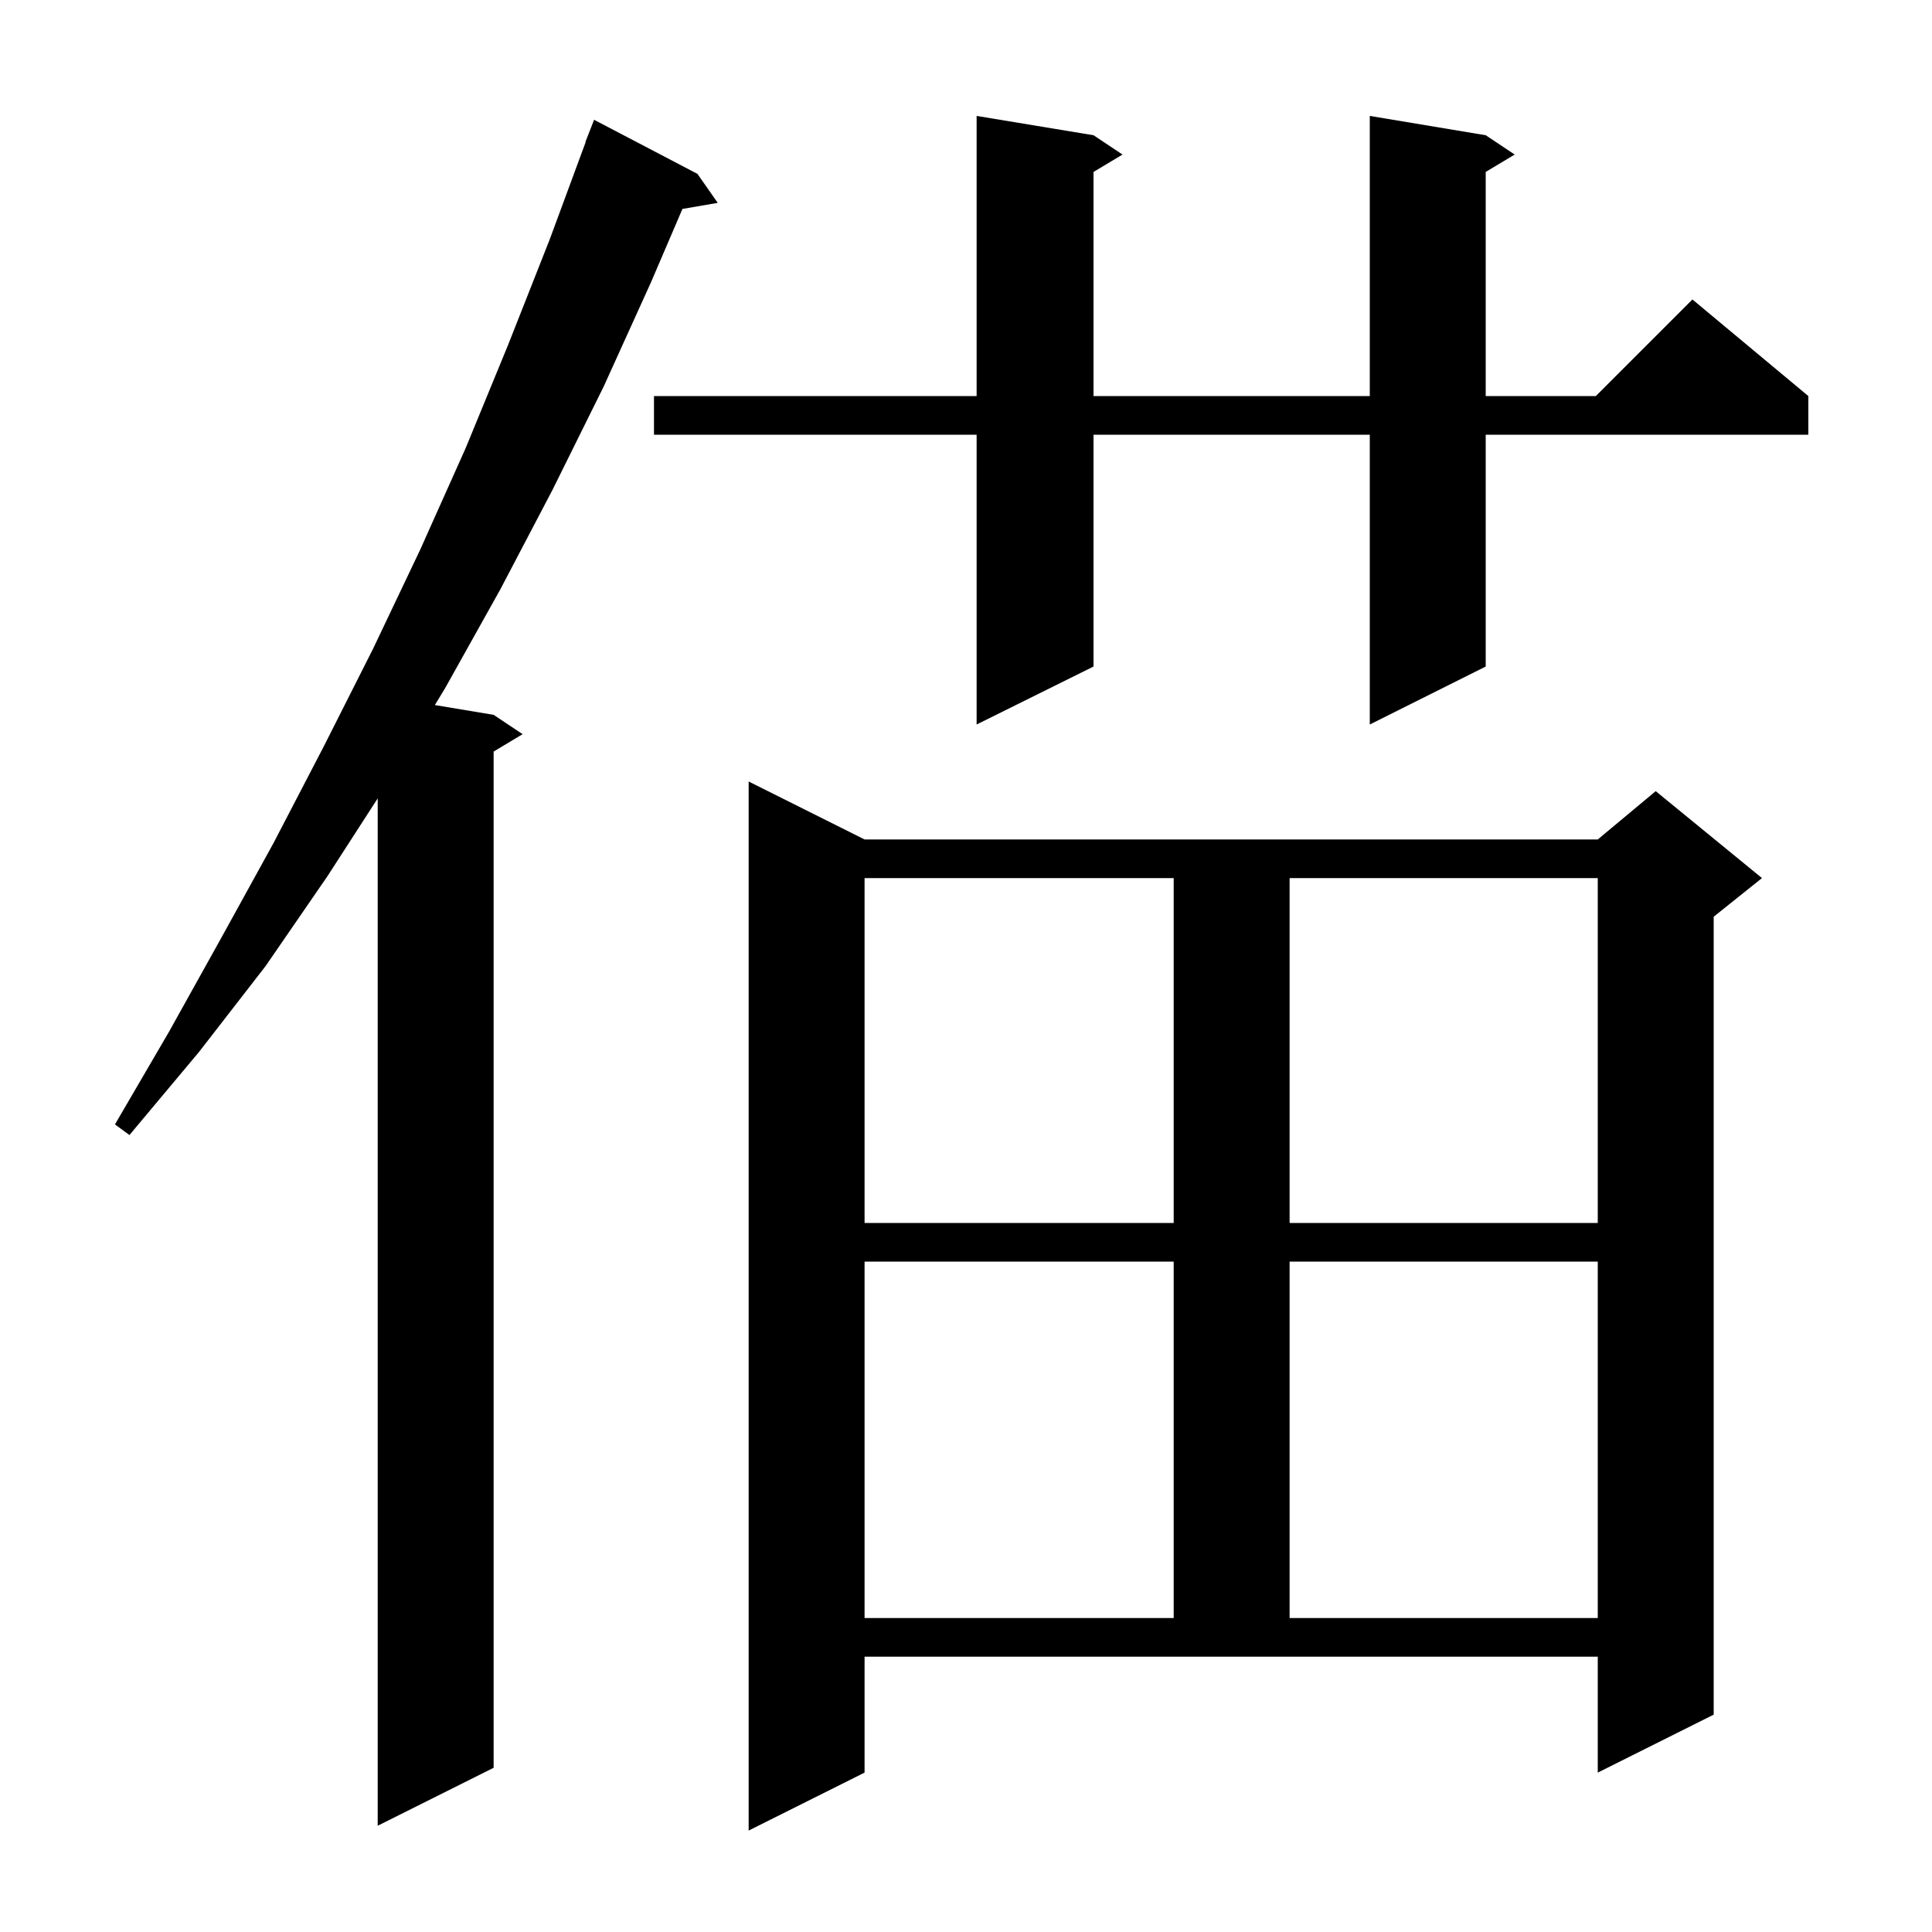 <svg xmlns="http://www.w3.org/2000/svg" xmlns:xlink="http://www.w3.org/1999/xlink" version="1.1" baseProfile="full" viewBox="0 0 200 200" width="200" height="200">
<g fill="black">
<path d="M 89.5 183.5 L 77.5 189.5 L 77.5 80.9 L 89.5 86.9 L 165.4 86.9 L 171.4 81.9 L 182.4 90.9 L 177.4 94.9 L 177.4 177.5 L 165.4 183.5 L 165.4 171.5 L 89.5 171.5 Z M 72.2 18.0 L 74.3 21.0 L 70.644 21.63 L 67.4 29.2 L 62.5 40.0 L 57.2 50.7 L 51.8 61.0 L 46.1 71.2 L 45.017 72.986 L 51.1 74.0 L 54.1 76.0 L 51.1 77.8 L 51.1 183.0 L 39.1 189.0 L 39.1 82.648 L 33.9 90.7 L 27.5 100.0 L 20.6 108.9 L 13.4 117.5 L 11.9 116.4 L 17.5 106.8 L 22.9 97.1 L 28.3 87.3 L 33.5 77.3 L 38.6 67.2 L 43.5 56.9 L 48.2 46.4 L 52.6 35.7 L 56.9 24.8 L 60.628 14.708 L 60.6 14.7 L 61.5 12.4 Z M 89.5 130.6 L 89.5 167.5 L 121.5 167.5 L 121.5 130.6 Z M 133.5 130.6 L 133.5 167.5 L 165.4 167.5 L 165.4 130.6 Z M 89.5 90.9 L 89.5 126.6 L 121.5 126.6 L 121.5 90.9 Z M 133.5 90.9 L 133.5 126.6 L 165.4 126.6 L 165.4 90.9 Z M 153.8 14.0 L 156.8 16.0 L 153.8 17.8 L 153.8 41.0 L 165.2 41.0 L 175.2 31.0 L 187.2 41.0 L 187.2 45.0 L 153.8 45.0 L 153.8 69.0 L 141.8 75.0 L 141.8 45.0 L 113.2 45.0 L 113.2 69.0 L 101.1 75.0 L 101.1 45.0 L 67.7 45.0 L 67.7 41.0 L 101.1 41.0 L 101.1 12.0 L 113.2 14.0 L 116.2 16.0 L 113.2 17.8 L 113.2 41.0 L 141.8 41.0 L 141.8 12.0 Z " />
</g>
</svg>
